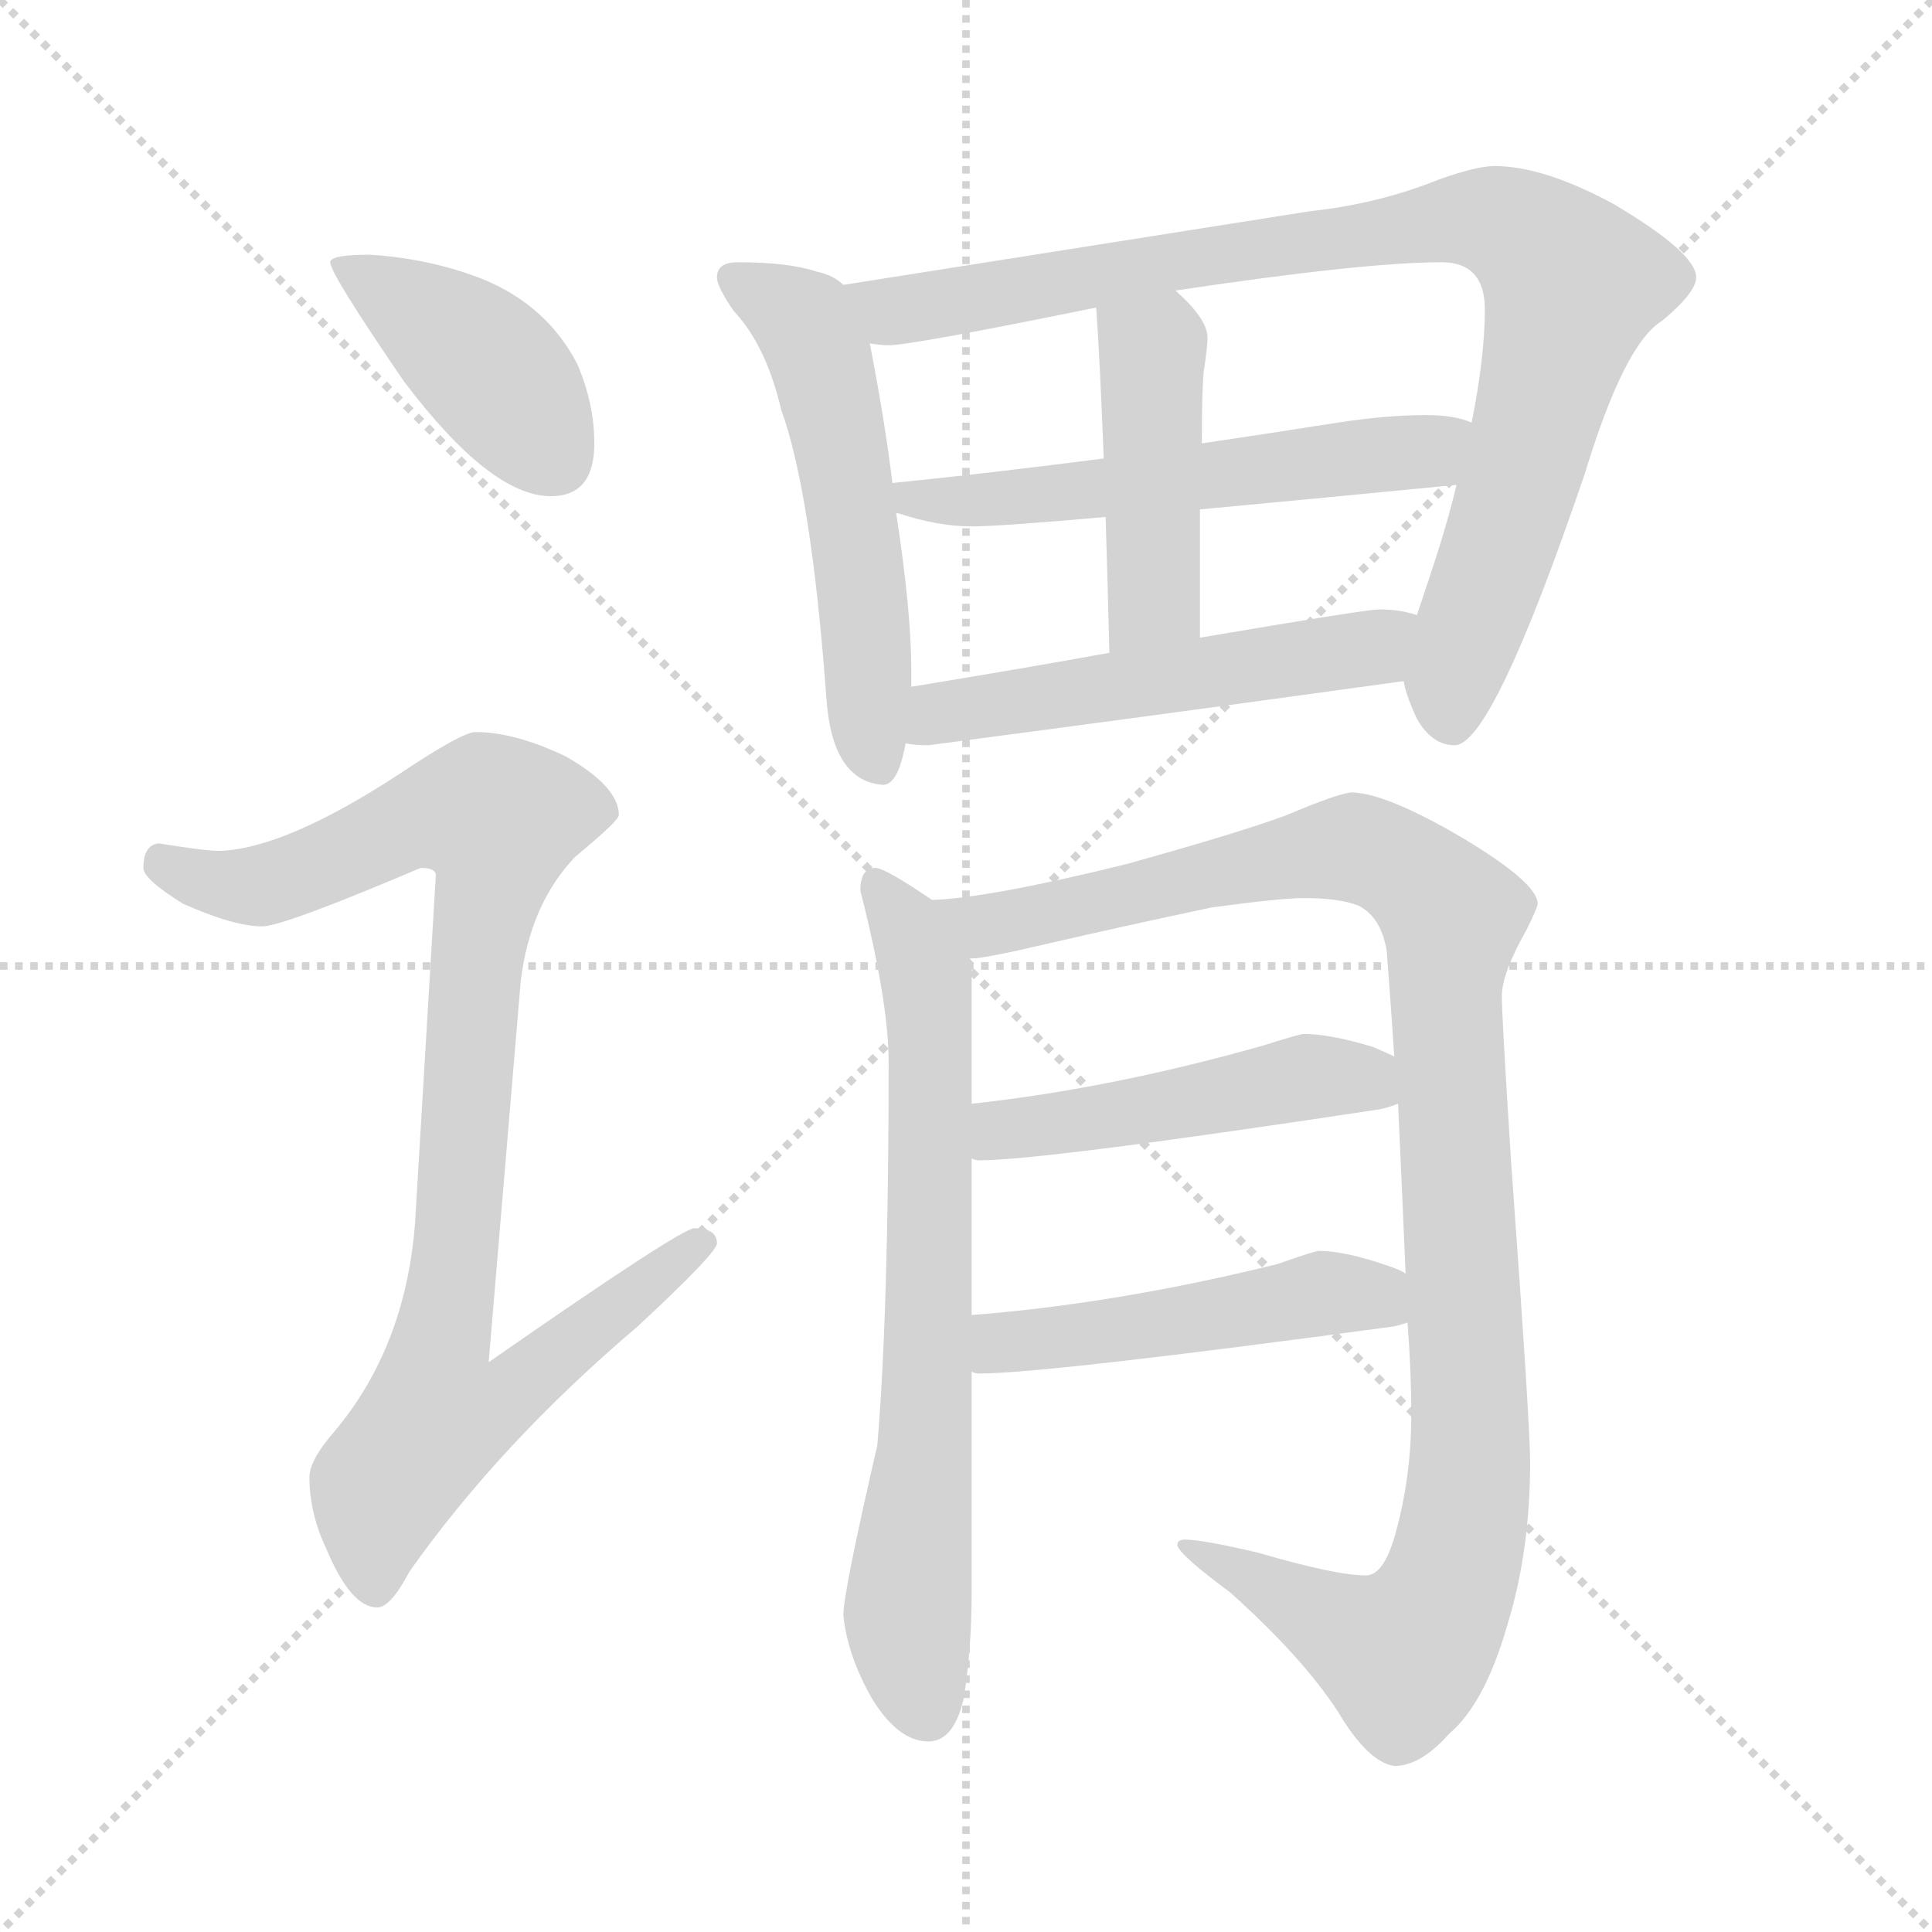 <svg xmlns="http://www.w3.org/2000/svg" version="1.1" viewBox="0 0 1024 1024">
  <g stroke="lightgray" stroke-dasharray="1,1" stroke-width="1" transform="scale(4, 4)">
    <line x1="0" y1="0" x2="256" y2="256" />
    <line x1="256" y1="0" x2="0" y2="256" />
    <line x1="128" y1="0" x2="128" y2="256" />
    <line x1="0" y1="128" x2="256" y2="128" />
  </g>
  <g transform="scale(1.0, -1.0) translate(0.0, -782.00)">
    <style type="text/css">
      
        @keyframes keyframes0 {
          from {
            stroke: blue;
            stroke-dashoffset: 412;
            stroke-width: 128;
          }
          57% {
            animation-timing-function: step-end;
            stroke: blue;
            stroke-dashoffset: 0;
            stroke-width: 128;
          }
          to {
            stroke: black;
            stroke-width: 1024;
          }
        }
        #make-me-a-hanzi-animation-0 {
          animation: keyframes0 0.585s both;
          animation-delay: 0s;
          animation-timing-function: linear;
        }
      
        @keyframes keyframes1 {
          from {
            stroke: blue;
            stroke-dashoffset: 930;
            stroke-width: 128;
          }
          75% {
            animation-timing-function: step-end;
            stroke: blue;
            stroke-dashoffset: 0;
            stroke-width: 128;
          }
          to {
            stroke: black;
            stroke-width: 1024;
          }
        }
        #make-me-a-hanzi-animation-1 {
          animation: keyframes1 1.007s both;
          animation-delay: 0.585s;
          animation-timing-function: linear;
        }
      
        @keyframes keyframes2 {
          from {
            stroke: blue;
            stroke-dashoffset: 538;
            stroke-width: 128;
          }
          64% {
            animation-timing-function: step-end;
            stroke: blue;
            stroke-dashoffset: 0;
            stroke-width: 128;
          }
          to {
            stroke: black;
            stroke-width: 1024;
          }
        }
        #make-me-a-hanzi-animation-2 {
          animation: keyframes2 0.688s both;
          animation-delay: 1.592s;
          animation-timing-function: linear;
        }
      
        @keyframes keyframes3 {
          from {
            stroke: blue;
            stroke-dashoffset: 894;
            stroke-width: 128;
          }
          74% {
            animation-timing-function: step-end;
            stroke: blue;
            stroke-dashoffset: 0;
            stroke-width: 128;
          }
          to {
            stroke: black;
            stroke-width: 1024;
          }
        }
        #make-me-a-hanzi-animation-3 {
          animation: keyframes3 0.978s both;
          animation-delay: 2.28s;
          animation-timing-function: linear;
        }
      
        @keyframes keyframes4 {
          from {
            stroke: blue;
            stroke-dashoffset: 557;
            stroke-width: 128;
          }
          64% {
            animation-timing-function: step-end;
            stroke: blue;
            stroke-dashoffset: 0;
            stroke-width: 128;
          }
          to {
            stroke: black;
            stroke-width: 1024;
          }
        }
        #make-me-a-hanzi-animation-4 {
          animation: keyframes4 0.703s both;
          animation-delay: 3.257s;
          animation-timing-function: linear;
        }
      
        @keyframes keyframes5 {
          from {
            stroke: blue;
            stroke-dashoffset: 443;
            stroke-width: 128;
          }
          59% {
            animation-timing-function: step-end;
            stroke: blue;
            stroke-dashoffset: 0;
            stroke-width: 128;
          }
          to {
            stroke: black;
            stroke-width: 1024;
          }
        }
        #make-me-a-hanzi-animation-5 {
          animation: keyframes5 0.611s both;
          animation-delay: 3.961s;
          animation-timing-function: linear;
        }
      
        @keyframes keyframes6 {
          from {
            stroke: blue;
            stroke-dashoffset: 522;
            stroke-width: 128;
          }
          63% {
            animation-timing-function: step-end;
            stroke: blue;
            stroke-dashoffset: 0;
            stroke-width: 128;
          }
          to {
            stroke: black;
            stroke-width: 1024;
          }
        }
        #make-me-a-hanzi-animation-6 {
          animation: keyframes6 0.675s both;
          animation-delay: 4.571s;
          animation-timing-function: linear;
        }
      
        @keyframes keyframes7 {
          from {
            stroke: blue;
            stroke-dashoffset: 702;
            stroke-width: 128;
          }
          70% {
            animation-timing-function: step-end;
            stroke: blue;
            stroke-dashoffset: 0;
            stroke-width: 128;
          }
          to {
            stroke: black;
            stroke-width: 1024;
          }
        }
        #make-me-a-hanzi-animation-7 {
          animation: keyframes7 0.821s both;
          animation-delay: 5.246s;
          animation-timing-function: linear;
        }
      
        @keyframes keyframes8 {
          from {
            stroke: blue;
            stroke-dashoffset: 1072;
            stroke-width: 128;
          }
          78% {
            animation-timing-function: step-end;
            stroke: blue;
            stroke-dashoffset: 0;
            stroke-width: 128;
          }
          to {
            stroke: black;
            stroke-width: 1024;
          }
        }
        #make-me-a-hanzi-animation-8 {
          animation: keyframes8 1.122s both;
          animation-delay: 6.067s;
          animation-timing-function: linear;
        }
      
        @keyframes keyframes9 {
          from {
            stroke: blue;
            stroke-dashoffset: 477;
            stroke-width: 128;
          }
          61% {
            animation-timing-function: step-end;
            stroke: blue;
            stroke-dashoffset: 0;
            stroke-width: 128;
          }
          to {
            stroke: black;
            stroke-width: 1024;
          }
        }
        #make-me-a-hanzi-animation-9 {
          animation: keyframes9 0.638s both;
          animation-delay: 7.19s;
          animation-timing-function: linear;
        }
      
        @keyframes keyframes10 {
          from {
            stroke: blue;
            stroke-dashoffset: 483;
            stroke-width: 128;
          }
          61% {
            animation-timing-function: step-end;
            stroke: blue;
            stroke-dashoffset: 0;
            stroke-width: 128;
          }
          to {
            stroke: black;
            stroke-width: 1024;
          }
        }
        #make-me-a-hanzi-animation-10 {
          animation: keyframes10 0.643s both;
          animation-delay: 7.828s;
          animation-timing-function: linear;
        }
      
    </style>
    
      <path d="M 196 647 Q 175 647 175 643 Q 175 637 214 580 Q 260 519 292 519 Q 315 519 315 547 Q 315 568 306 589 Q 290 620 256 634 Q 228 645 196 647 Z" fill="lightgray" />
    
      <path d="M 252 394 Q 245 394 212 372 Q 151 332 116 331 Q 109 331 84 335 Q 76 334 76 322 Q 76 316 97 303 Q 124 291 139 291 Q 150 291 223 322 Q 231 322 231 318 L 220 134 Q 215 68 177 23 Q 164 8 164 -1 Q 164 -20 173 -39 Q 186 -70 200 -70 Q 207 -70 217 -51 Q 265 17 338 79 Q 380 118 380 123 Q 380 131 368 131 Q 361 131 259 60 L 276 262 Q 281 303 305 328 Q 328 347 328 350 Q 328 365 300 381 Q 273 394 252 394 Z" fill="lightgray" />
    
      <path d="M 391 643 Q 380 643 380 635 Q 380 630 389 617 Q 406 599 414 565 Q 430 521 438 412 Q 441 368 468 366 Q 476 366 480 388 L 483 418 L 483 427 Q 483 458 475 510 L 473 526 Q 469 559 461 600 L 447 631 Q 442 636 433 638 Q 418 643 391 643 Z" fill="lightgray" />
    
      <path d="M 744 421 Q 745 414 751 401 Q 759 387 771 387 Q 791 387 840 531 Q 861 600 881 612 Q 899 627 899 635 Q 899 648 855 674 Q 818 694 792 694 Q 783 694 763 687 Q 731 674 694 670 L 447 631 C 417 626 431 600 461 600 Q 467 599 471 599 Q 483 599 581 619 L 623 628 Q 723 643 764 643 Q 787 643 787 618 Q 787 593 780 558 L 772 525 Q 767 504 758 477 Q 754 465 751 456 L 744 421 Z" fill="lightgray" />
    
      <path d="M 475 510 L 476 510 Q 497 503 515 503 Q 530 503 586 508 L 636 512 Q 690 517 772 525 C 802 528 809 549 780 558 Q 771 562 756 562 Q 735 562 709 558 Q 671 552 637 547 L 585 539 Q 523 531 473 526 C 443 523 446 518 475 510 Z" fill="lightgray" />
    
      <path d="M 586 508 Q 587 476 588 436 C 589 406 636 414 636 444 L 636 512 L 637 547 Q 637 575 638 585 Q 640 598 640 603 Q 640 613 623 628 C 601 648 579 649 581 619 Q 583 591 585 539 L 586 508 Z" fill="lightgray" />
    
      <path d="M 480 388 Q 485 387 492 387 Q 614 403 744 421 C 774 425 780 449 751 456 Q 742 459 731 459 Q 724 459 636 444 L 588 436 Q 544 428 483 418 C 453 413 450 391 480 388 Z" fill="lightgray" />
    
      <path d="M 494 305 Q 469 322 464 322 Q 456 322 456 310 Q 471 251 471 219 Q 471 87 465 16 Q 447 -62 447 -74 Q 449 -95 462 -118 Q 476 -141 492 -141 Q 506 -141 511 -117 Q 515 -91 515 -62 L 515 55 L 515 85 L 515 168 L 515 197 L 515 270 Q 515 271 514 274 L 494 305 Z" fill="lightgray" />
    
      <path d="M 716 362 Q 708 361 682 350 Q 658 341 597 324 Q 524 306 494 305 C 464 302 484 269 514 274 L 515 274 Q 522 274 556 282 Q 595 291 642 301 Q 679 306 691 306 Q 710 306 720 302 Q 732 296 735 278 Q 737 252 739 222 L 741 197 Q 743 154 745 107 L 746 81 Q 748 56 748 32 Q 748 -2 739 -33 Q 733 -53 724 -53 Q 708 -53 667 -41 Q 637 -34 628 -34 Q 624 -34 624 -37 Q 625 -42 652 -62 Q 690 -96 709 -125 Q 725 -152 739 -154 Q 753 -154 768 -137 Q 787 -121 799 -79 Q 811 -40 811 7 Q 811 27 801 165 Q 796 243 796 254 Q 796 266 809 289 Q 815 301 815 303 Q 815 314 775 338 Q 734 362 716 362 Z" fill="lightgray" />
    
      <path d="M 515 168 Q 517 167 519 167 Q 553 167 731 194 Q 736 195 741 197 C 770 206 766 209 739 222 Q 735 224 728 227 Q 705 234 691 234 Q 689 234 670 228 Q 589 205 515 197 C 485 194 485 172 515 168 Z" fill="lightgray" />
    
      <path d="M 515 55 Q 517 54 519 54 Q 554 54 739 79 Q 743 80 746 81 C 775 89 772 94 745 107 Q 742 109 736 111 Q 713 119 699 119 Q 697 119 677 112 Q 592 91 515 85 C 485 83 485 59 515 55 Z" fill="lightgray" />
    
    
      <clipPath id="make-me-a-hanzi-clip-0">
        <path d="M 196 647 Q 175 647 175 643 Q 175 637 214 580 Q 260 519 292 519 Q 315 519 315 547 Q 315 568 306 589 Q 290 620 256 634 Q 228 645 196 647 Z" />
      </clipPath>
      <path clip-path="url(#make-me-a-hanzi-clip-0)" d="M 179 642 L 259 587 L 294 539" fill="none" id="make-me-a-hanzi-animation-0" stroke-dasharray="284 568" stroke-linecap="round" />
    
      <clipPath id="make-me-a-hanzi-clip-1">
        <path d="M 252 394 Q 245 394 212 372 Q 151 332 116 331 Q 109 331 84 335 Q 76 334 76 322 Q 76 316 97 303 Q 124 291 139 291 Q 150 291 223 322 Q 231 322 231 318 L 220 134 Q 215 68 177 23 Q 164 8 164 -1 Q 164 -20 173 -39 Q 186 -70 200 -70 Q 207 -70 217 -51 Q 265 17 338 79 Q 380 118 380 123 Q 380 131 368 131 Q 361 131 259 60 L 276 262 Q 281 303 305 328 Q 328 347 328 350 Q 328 365 300 381 Q 273 394 252 394 Z" />
      </clipPath>
      <path clip-path="url(#make-me-a-hanzi-clip-1)" d="M 87 324 L 112 314 L 138 313 L 216 347 L 238 352 L 264 348 L 234 70 L 270 67 L 279 54 L 260 36 L 231 31 L 211 6 L 199 -21 L 199 -59" fill="none" id="make-me-a-hanzi-animation-1" stroke-dasharray="802 1604" stroke-linecap="round" />
    
      <clipPath id="make-me-a-hanzi-clip-2">
        <path d="M 391 643 Q 380 643 380 635 Q 380 630 389 617 Q 406 599 414 565 Q 430 521 438 412 Q 441 368 468 366 Q 476 366 480 388 L 483 418 L 483 427 Q 483 458 475 510 L 473 526 Q 469 559 461 600 L 447 631 Q 442 636 433 638 Q 418 643 391 643 Z" />
      </clipPath>
      <path clip-path="url(#make-me-a-hanzi-clip-2)" d="M 389 634 L 423 614 L 434 594 L 453 498 L 465 377" fill="none" id="make-me-a-hanzi-animation-2" stroke-dasharray="410 820" stroke-linecap="round" />
    
      <clipPath id="make-me-a-hanzi-clip-3">
        <path d="M 744 421 Q 745 414 751 401 Q 759 387 771 387 Q 791 387 840 531 Q 861 600 881 612 Q 899 627 899 635 Q 899 648 855 674 Q 818 694 792 694 Q 783 694 763 687 Q 731 674 694 670 L 447 631 C 417 626 431 600 461 600 Q 467 599 471 599 Q 483 599 581 619 L 623 628 Q 723 643 764 643 Q 787 643 787 618 Q 787 593 780 558 L 772 525 Q 767 504 758 477 Q 754 465 751 456 L 744 421 Z" />
      </clipPath>
      <path clip-path="url(#make-me-a-hanzi-clip-3)" d="M 455 629 L 478 618 L 764 665 L 790 665 L 810 656 L 833 631 L 807 527 L 773 433 L 769 400" fill="none" id="make-me-a-hanzi-animation-3" stroke-dasharray="766 1532" stroke-linecap="round" />
    
      <clipPath id="make-me-a-hanzi-clip-4">
        <path d="M 475 510 L 476 510 Q 497 503 515 503 Q 530 503 586 508 L 636 512 Q 690 517 772 525 C 802 528 809 549 780 558 Q 771 562 756 562 Q 735 562 709 558 Q 671 552 637 547 L 585 539 Q 523 531 473 526 C 443 523 446 518 475 510 Z" />
      </clipPath>
      <path clip-path="url(#make-me-a-hanzi-clip-4)" d="M 476 514 L 744 541 L 773 554" fill="none" id="make-me-a-hanzi-animation-4" stroke-dasharray="429 858" stroke-linecap="round" />
    
      <clipPath id="make-me-a-hanzi-clip-5">
        <path d="M 586 508 Q 587 476 588 436 C 589 406 636 414 636 444 L 636 512 L 637 547 Q 637 575 638 585 Q 640 598 640 603 Q 640 613 623 628 C 601 648 579 649 581 619 Q 583 591 585 539 L 586 508 Z" />
      </clipPath>
      <path clip-path="url(#make-me-a-hanzi-clip-5)" d="M 589 615 L 611 593 L 612 465 L 593 444" fill="none" id="make-me-a-hanzi-animation-5" stroke-dasharray="315 630" stroke-linecap="round" />
    
      <clipPath id="make-me-a-hanzi-clip-6">
        <path d="M 480 388 Q 485 387 492 387 Q 614 403 744 421 C 774 425 780 449 751 456 Q 742 459 731 459 Q 724 459 636 444 L 588 436 Q 544 428 483 418 C 453 413 450 391 480 388 Z" />
      </clipPath>
      <path clip-path="url(#make-me-a-hanzi-clip-6)" d="M 487 395 L 511 407 L 717 437 L 745 451" fill="none" id="make-me-a-hanzi-animation-6" stroke-dasharray="394 788" stroke-linecap="round" />
    
      <clipPath id="make-me-a-hanzi-clip-7">
        <path d="M 494 305 Q 469 322 464 322 Q 456 322 456 310 Q 471 251 471 219 Q 471 87 465 16 Q 447 -62 447 -74 Q 449 -95 462 -118 Q 476 -141 492 -141 Q 506 -141 511 -117 Q 515 -91 515 -62 L 515 55 L 515 85 L 515 168 L 515 197 L 515 270 Q 515 271 514 274 L 494 305 Z" />
      </clipPath>
      <path clip-path="url(#make-me-a-hanzi-clip-7)" d="M 464 313 L 478 296 L 493 248 L 492 48 L 481 -75 L 491 -124" fill="none" id="make-me-a-hanzi-animation-7" stroke-dasharray="574 1148" stroke-linecap="round" />
    
      <clipPath id="make-me-a-hanzi-clip-8">
        <path d="M 716 362 Q 708 361 682 350 Q 658 341 597 324 Q 524 306 494 305 C 464 302 484 269 514 274 L 515 274 Q 522 274 556 282 Q 595 291 642 301 Q 679 306 691 306 Q 710 306 720 302 Q 732 296 735 278 Q 737 252 739 222 L 741 197 Q 743 154 745 107 L 746 81 Q 748 56 748 32 Q 748 -2 739 -33 Q 733 -53 724 -53 Q 708 -53 667 -41 Q 637 -34 628 -34 Q 624 -34 624 -37 Q 625 -42 652 -62 Q 690 -96 709 -125 Q 725 -152 739 -154 Q 753 -154 768 -137 Q 787 -121 799 -79 Q 811 -40 811 7 Q 811 27 801 165 Q 796 243 796 254 Q 796 266 809 289 Q 815 301 815 303 Q 815 314 775 338 Q 734 362 716 362 Z" />
      </clipPath>
      <path clip-path="url(#make-me-a-hanzi-clip-8)" d="M 499 301 L 526 292 L 543 294 L 712 333 L 736 327 L 769 296 L 766 260 L 779 0 L 766 -63 L 742 -94 L 628 -38" fill="none" id="make-me-a-hanzi-animation-8" stroke-dasharray="944 1888" stroke-linecap="round" />
    
      <clipPath id="make-me-a-hanzi-clip-9">
        <path d="M 515 168 Q 517 167 519 167 Q 553 167 731 194 Q 736 195 741 197 C 770 206 766 209 739 222 Q 735 224 728 227 Q 705 234 691 234 Q 689 234 670 228 Q 589 205 515 197 C 485 194 485 172 515 168 Z" />
      </clipPath>
      <path clip-path="url(#make-me-a-hanzi-clip-9)" d="M 519 175 L 539 185 L 684 210 L 722 210 L 734 203" fill="none" id="make-me-a-hanzi-animation-9" stroke-dasharray="349 698" stroke-linecap="round" />
    
      <clipPath id="make-me-a-hanzi-clip-10">
        <path d="M 515 55 Q 517 54 519 54 Q 554 54 739 79 Q 743 80 746 81 C 775 89 772 94 745 107 Q 742 109 736 111 Q 713 119 699 119 Q 697 119 677 112 Q 592 91 515 85 C 485 83 485 59 515 55 Z" />
      </clipPath>
      <path clip-path="url(#make-me-a-hanzi-clip-10)" d="M 519 63 L 535 71 L 634 82 L 691 95 L 711 97 L 740 87" fill="none" id="make-me-a-hanzi-animation-10" stroke-dasharray="355 710" stroke-linecap="round" />
    
  </g>
</svg>